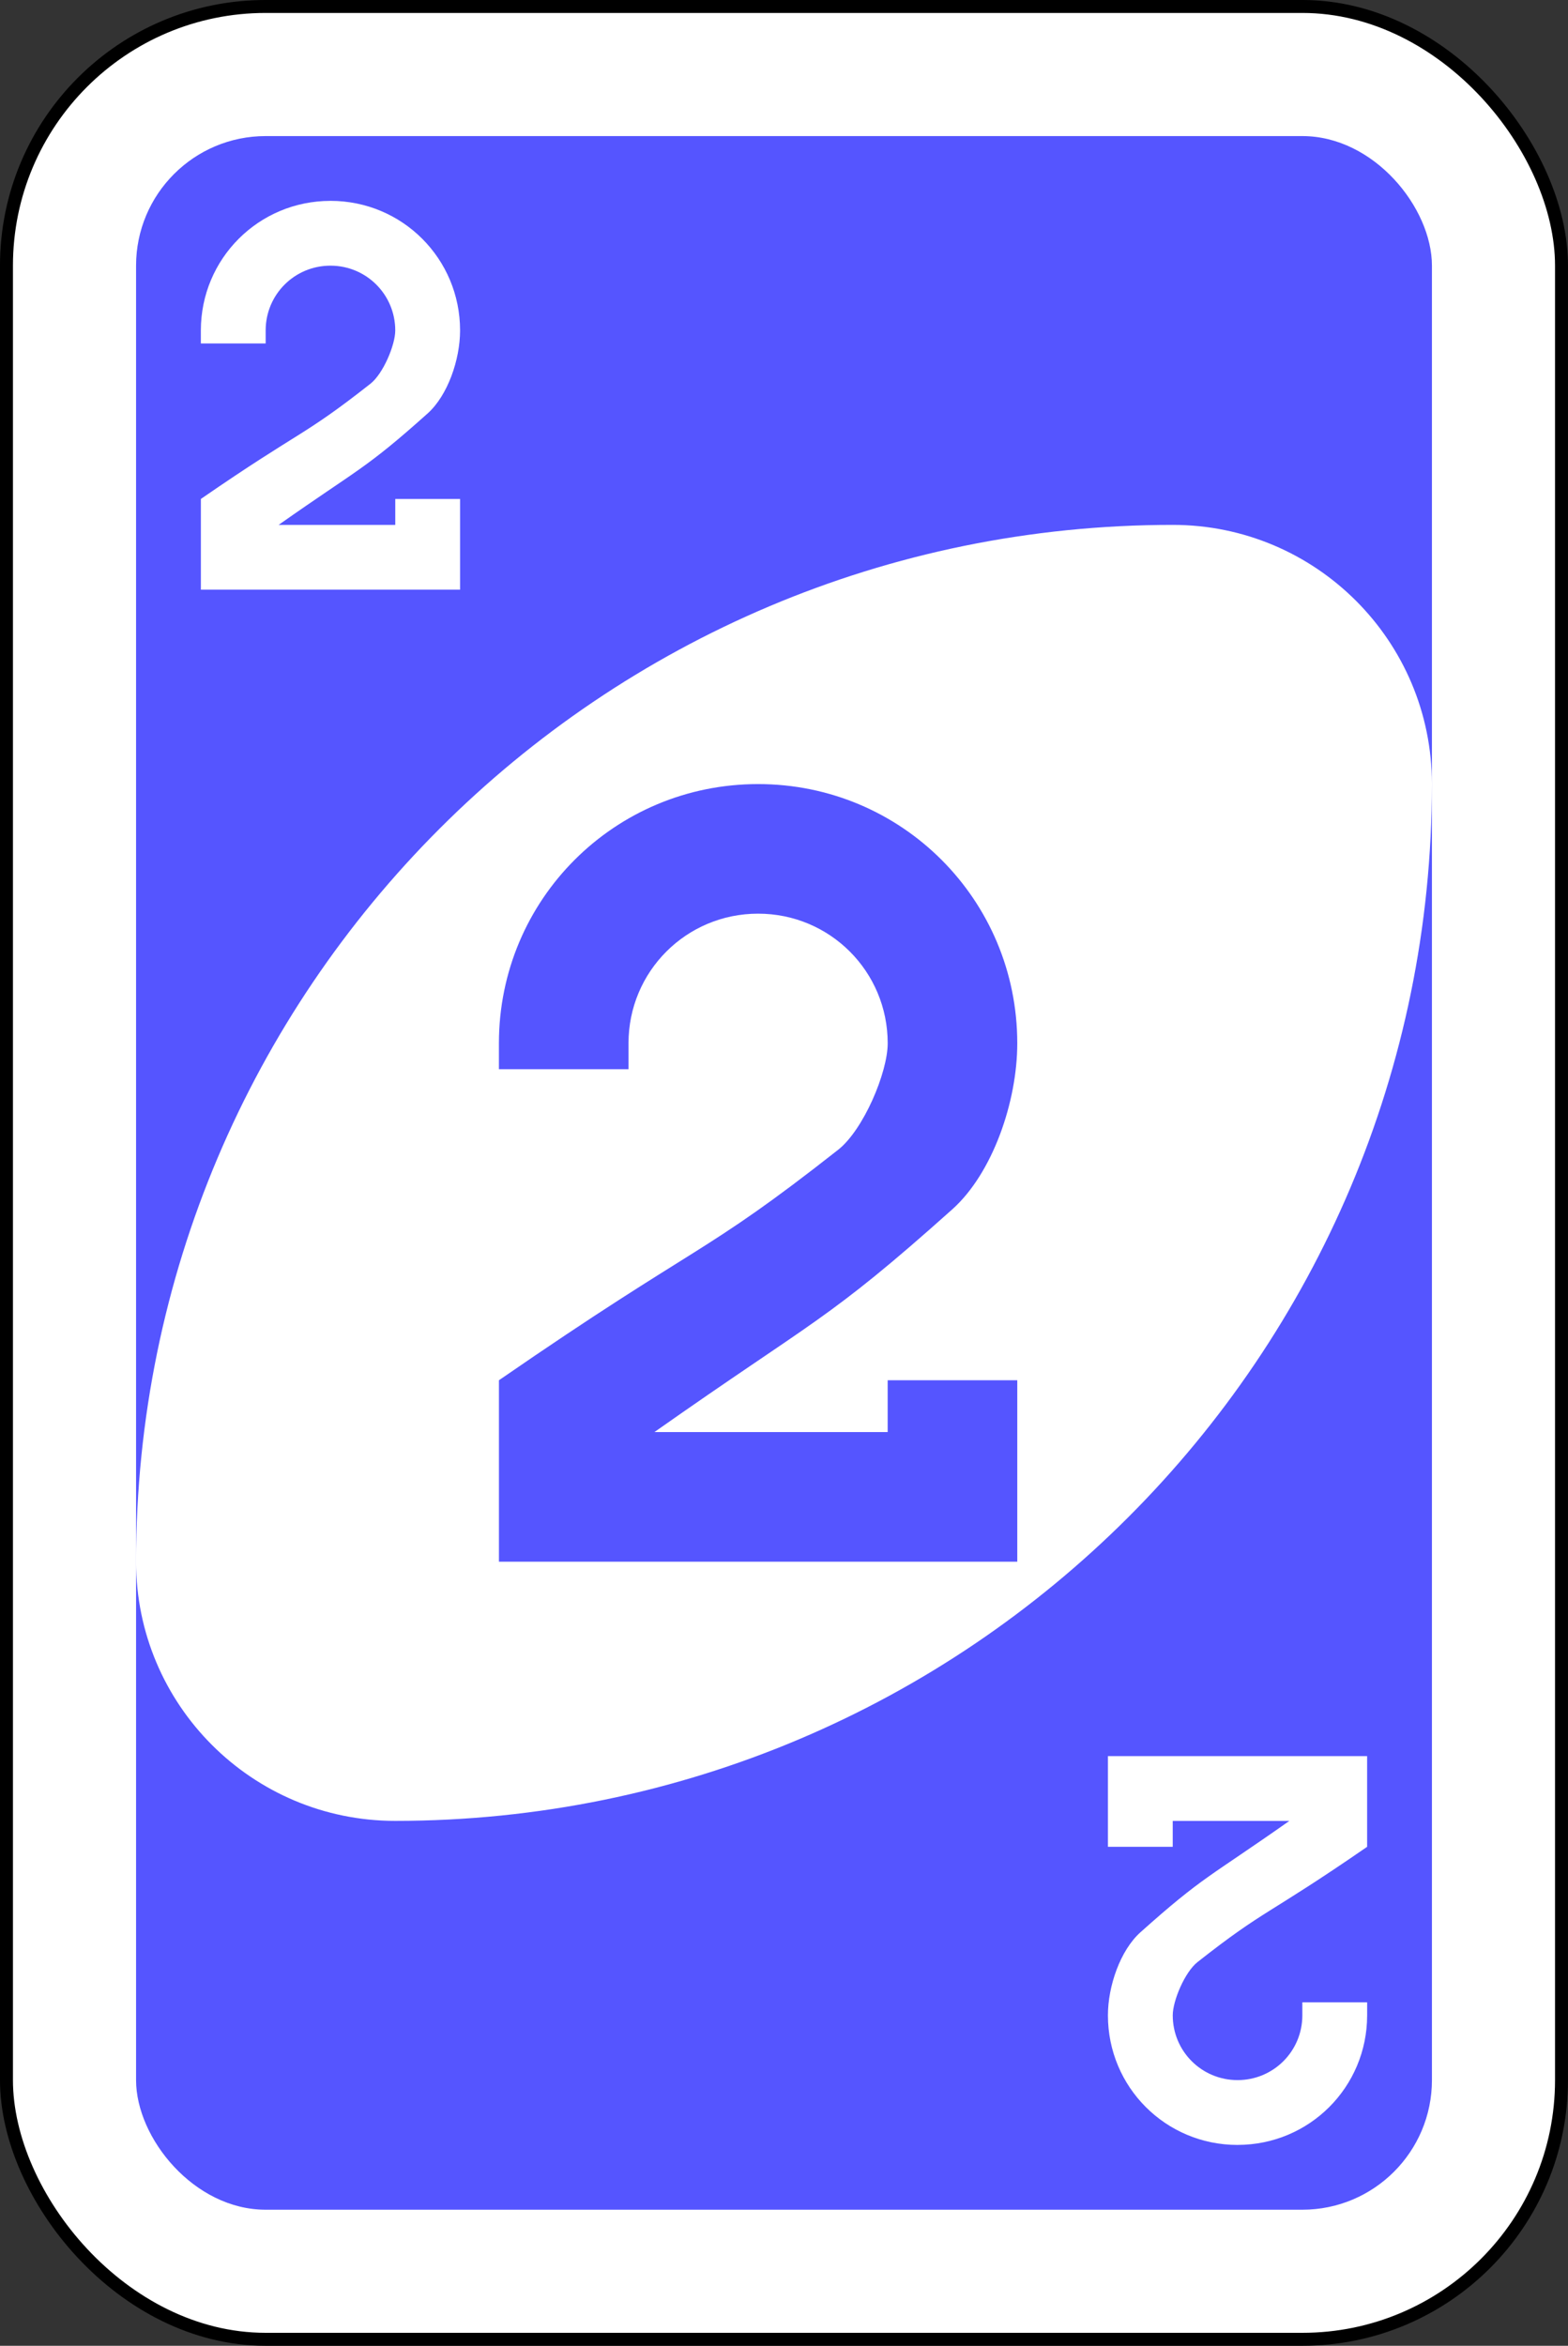 <?xml version="1.0" encoding="UTF-8" standalone="no"?>
<svg
   xmlns:dc="http://purl.org/dc/elements/1.1/"
   xmlns:cc="http://creativecommons.org/ns#"
   xmlns:rdf="http://www.w3.org/1999/02/22-rdf-syntax-ns#"
   xmlns:svg="http://www.w3.org/2000/svg"
   xmlns="http://www.w3.org/2000/svg"
   xmlns:sodipodi="http://sodipodi.sourceforge.net/DTD/sodipodi-0.dtd"
   xmlns:inkscape="http://www.inkscape.org/namespaces/inkscape"
   width="64.029mm"
   height="95.779mm"
   viewBox="0 0 64.029 95.779"
   version="1.1"
   id="svg996"
   inkscape:version="1.0.2 (e86c870879, 2021-01-15)"
   sodipodi:docname="two_card.svg">
  <rect x="0" y="0" width="64.029" height="95.779" fill="#333333" stroke="none"/>
  <defs
     id="defs990" />
  <sodipodi:namedview
     id="base"
     pagecolor="#ffffff"
     bordercolor="#666666"
     borderopacity="1.0"
     inkscape:pageopacity="0.0"
     inkscape:pageshadow="2"
     inkscape:zoom="0.98994949"
     inkscape:cx="48.829841"
     inkscape:cy="213.26743"
     inkscape:document-units="mm"
     inkscape:current-layer="layer1"
     inkscape:document-rotation="0"
     showgrid="false"
     inkscape:window-width="1200"
     inkscape:window-height="861"
     inkscape:window-x="1200"
     inkscape:window-y="720"
     inkscape:window-maximized="0" />
  <g
     inkscape:label="Layer 1"
     inkscape:groupmode="layer"
     id="layer1"
     transform="translate(-90.06,-9.6)">
    <rect
       width="63.5"
       height="95.25"
       rx="10.583"
       ry="10.583"
       x="90.324"
       y="9.864"
       id="rect2987-8"
       style="fill:#ffffff;fill-opacity:1;fill-rule:evenodd;stroke:#000000;stroke-width:0.529;stroke-miterlimit:4;stroke-dasharray:none" />
    <rect
       width="52.917"
       height="84.667"
       rx="5.292"
       ry="5.292"
       x="95.616"
       y="15.156"
       id="rect3757-26"
       style="fill:#5555ff;fill-opacity:1;fill-rule:evenodd;stroke:none;stroke-width:1.058" />
    <path
       d="m 137.949,31.031 c -23.38,0 -42.333,18.953 -42.333,42.333 0,5.845 4.738,10.583 10.583,10.583 23.38,0 42.333,-18.953 42.333,-42.333 0,-5.845 -4.738,-10.583 -10.583,-10.583 z"
       id="path3773-0-4-8-4-60"
       style="fill:#ffffff;fill-opacity:1;fill-rule:evenodd;stroke:none;stroke-width:1.058" />
    <path
       d="m 121.016,41.614 c -5.863,0 -10.583,4.72 -10.583,10.583 v 1.058 h 5.292 v -1.058 c 0,-2.932 2.36,-5.292 5.292,-5.292 2.932,0 5.292,2.36 5.292,5.292 0,1.193 -0.99,3.535 -2.024,4.349 -5.614,4.418 -5.555,3.689 -13.851,9.41 v 7.408 h 10.583 10.583 v -5.292 -2.117 h -5.292 v 2.117 h -5.292 -4.233 c 6.551,-4.613 7.03,-4.501 12.164,-9.095 1.645,-1.472 2.653,-4.393 2.653,-6.78 0,-5.863 -4.72,-10.583 -10.583,-10.583 z"
       id="rect3163-52-9-8-1-1-2-7-3-6-5"
       style="fill:#5555ff;fill-opacity:1;stroke:none;stroke-width:1.058" />
    <path
       d="m 103.554,17.802 c -2.932,0 -5.292,2.36 -5.292,5.292 v 0.529 h 2.646 V 23.093 c 0,-1.466 1.18,-2.646 2.646,-2.646 1.466,0 2.646,1.18 2.646,2.646 0,0.597 -0.495,1.767 -1.012,2.174 -2.807,2.209 -2.777,1.844 -6.925,4.705 v 3.704 h 5.292 5.292 V 31.031 29.973 h -2.646 v 1.058 h -2.646 -2.117 c 3.276,-2.307 3.515,-2.251 6.082,-4.548 0.822,-0.736 1.327,-2.197 1.327,-3.39 0,-2.932 -2.36,-5.292 -5.292,-5.292 z"
       id="rect3163-52-9-8-1-1-2-7-3-6-0-9"
       style="fill:#ffffff;fill-opacity:1;stroke:none;stroke-width:1.058" />
    <path
       d="m 140.595,97.177 c 2.932,0 5.292,-2.36 5.292,-5.292 v -0.529 h -2.646 v 0.529 c 0,1.466 -1.18,2.646 -2.646,2.646 -1.466,0 -2.646,-1.18 -2.646,-2.646 0,-0.597 0.495,-1.767 1.012,-2.174 2.807,-2.209 2.777,-1.844 6.925,-4.705 v -3.704 h -5.292 -5.292 v 2.646 1.058 h 2.646 v -1.058 h 2.646 2.117 c -3.276,2.307 -3.515,2.251 -6.082,4.548 -0.822,0.736 -1.327,2.197 -1.327,3.39 0,2.932 2.36,5.292 5.292,5.292 z"
       id="rect3163-52-9-8-1-1-2-7-3-6-0-4"
       style="fill:#ffffff;fill-opacity:1;stroke:none;stroke-width:1.058" />
  </g>
</svg>
